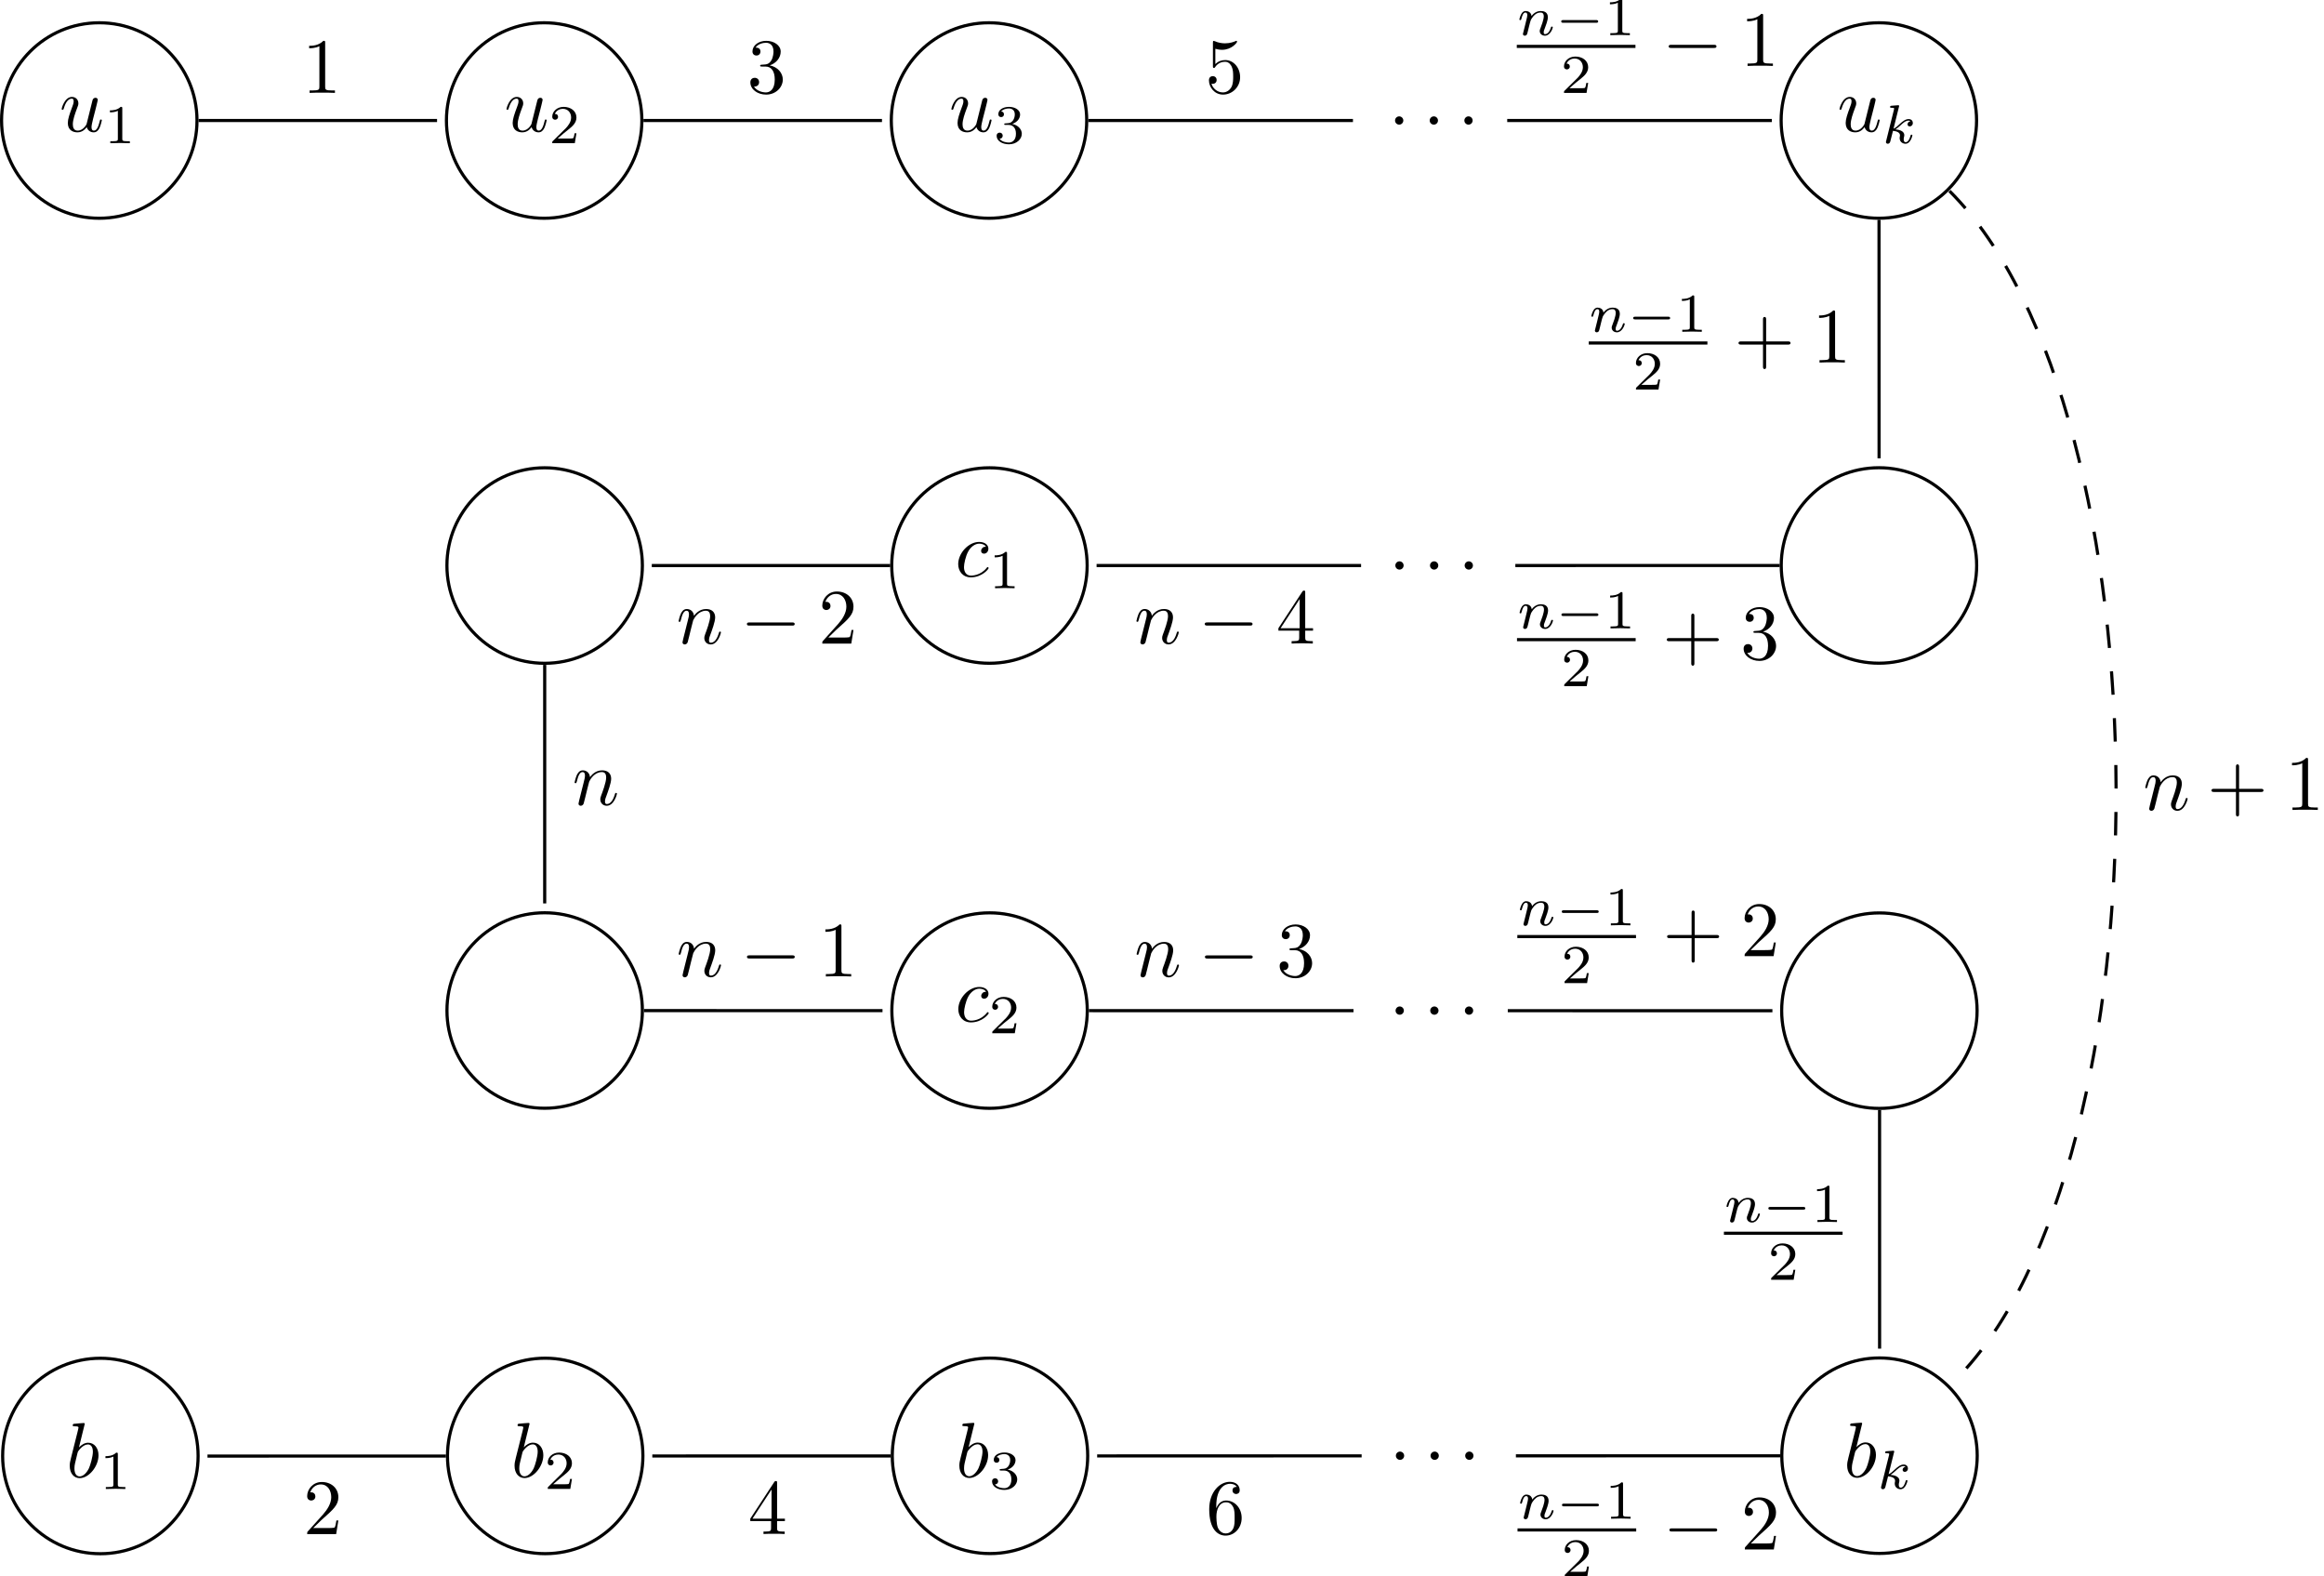 <?xml version='1.0'?>
<!-- This file was generated by dvisvgm 1.9.2 -->
<svg height='200.868pt' version='1.1' viewBox='-70.001 -66.663 296.181 200.868' width='296.181pt' xmlns='http://www.w3.org/2000/svg' xmlns:xlink='http://www.w3.org/1999/xlink'>
<defs>
<path d='M6.565 -2.291C6.735 -2.291 6.914 -2.291 6.914 -2.491S6.735 -2.69 6.565 -2.69H1.176C1.006 -2.69 0.827 -2.69 0.827 -2.491S1.006 -2.291 1.176 -2.291H6.565Z' id='g0-0'/>
<path d='M2.336 -4.435C2.336 -4.624 2.322 -4.631 2.127 -4.631C1.681 -4.191 1.046 -4.184 0.76 -4.184V-3.933C0.928 -3.933 1.388 -3.933 1.771 -4.129V-0.572C1.771 -0.342 1.771 -0.251 1.074 -0.251H0.809V0C0.934 -0.007 1.792 -0.028 2.05 -0.028C2.267 -0.028 3.145 -0.007 3.299 0V-0.251H3.034C2.336 -0.251 2.336 -0.342 2.336 -0.572V-4.435Z' id='g5-49'/>
<path d='M3.522 -1.269H3.285C3.264 -1.116 3.194 -0.704 3.103 -0.635C3.048 -0.593 2.511 -0.593 2.413 -0.593H1.13C1.862 -1.241 2.106 -1.437 2.525 -1.764C3.041 -2.176 3.522 -2.608 3.522 -3.271C3.522 -4.115 2.783 -4.631 1.89 -4.631C1.025 -4.631 0.439 -4.024 0.439 -3.382C0.439 -3.027 0.739 -2.992 0.809 -2.992C0.976 -2.992 1.179 -3.11 1.179 -3.361C1.179 -3.487 1.13 -3.731 0.767 -3.731C0.983 -4.226 1.458 -4.38 1.785 -4.38C2.483 -4.38 2.845 -3.836 2.845 -3.271C2.845 -2.664 2.413 -2.183 2.19 -1.932L0.509 -0.272C0.439 -0.209 0.439 -0.195 0.439 0H3.313L3.522 -1.269Z' id='g5-50'/>
<path d='M1.904 -2.329C2.448 -2.329 2.838 -1.953 2.838 -1.206C2.838 -0.342 2.336 -0.084 1.932 -0.084C1.653 -0.084 1.039 -0.16 0.746 -0.572C1.074 -0.586 1.151 -0.816 1.151 -0.962C1.151 -1.186 0.983 -1.346 0.767 -1.346C0.572 -1.346 0.377 -1.227 0.377 -0.941C0.377 -0.286 1.102 0.139 1.946 0.139C2.915 0.139 3.585 -0.509 3.585 -1.206C3.585 -1.75 3.138 -2.294 2.371 -2.455C3.103 -2.72 3.368 -3.243 3.368 -3.668C3.368 -4.219 2.734 -4.631 1.96 -4.631S0.593 -4.254 0.593 -3.696C0.593 -3.459 0.746 -3.327 0.955 -3.327C1.172 -3.327 1.311 -3.487 1.311 -3.682C1.311 -3.884 1.172 -4.031 0.955 -4.045C1.2 -4.352 1.681 -4.428 1.939 -4.428C2.253 -4.428 2.692 -4.275 2.692 -3.668C2.692 -3.375 2.594 -3.055 2.413 -2.838C2.183 -2.573 1.988 -2.559 1.639 -2.538C1.465 -2.525 1.451 -2.525 1.416 -2.518C1.402 -2.518 1.346 -2.504 1.346 -2.427C1.346 -2.329 1.409 -2.329 1.527 -2.329H1.904Z' id='g5-51'/>
<path d='M1.913 -0.528C1.913 -0.817 1.674 -1.056 1.385 -1.056S0.857 -0.817 0.857 -0.528S1.096 0 1.385 0S1.913 -0.239 1.913 -0.528Z' id='g2-58'/>
<path d='M2.381 -6.804C2.381 -6.814 2.381 -6.914 2.252 -6.914C2.022 -6.914 1.295 -6.834 1.036 -6.814C0.956 -6.804 0.847 -6.795 0.847 -6.615C0.847 -6.496 0.936 -6.496 1.086 -6.496C1.564 -6.496 1.584 -6.426 1.584 -6.326C1.584 -6.257 1.494 -5.918 1.445 -5.709L0.628 -2.461C0.508 -1.963 0.468 -1.803 0.468 -1.455C0.468 -0.508 0.996 0.11 1.734 0.11C2.909 0.11 4.135 -1.375 4.135 -2.809C4.135 -3.716 3.606 -4.403 2.809 -4.403C2.351 -4.403 1.943 -4.115 1.644 -3.806L2.381 -6.804ZM1.445 -3.039C1.504 -3.258 1.504 -3.278 1.594 -3.387C2.082 -4.035 2.531 -4.184 2.79 -4.184C3.148 -4.184 3.417 -3.885 3.417 -3.248C3.417 -2.66 3.088 -1.514 2.909 -1.136C2.58 -0.468 2.122 -0.11 1.734 -0.11C1.395 -0.11 1.066 -0.379 1.066 -1.116C1.066 -1.305 1.066 -1.494 1.225 -2.122L1.445 -3.039Z' id='g2-98'/>
<path d='M3.945 -3.786C3.786 -3.786 3.646 -3.786 3.507 -3.646C3.347 -3.497 3.328 -3.328 3.328 -3.258C3.328 -3.019 3.507 -2.909 3.696 -2.909C3.985 -2.909 4.254 -3.148 4.254 -3.547C4.254 -4.035 3.786 -4.403 3.078 -4.403C1.734 -4.403 0.408 -2.979 0.408 -1.574C0.408 -0.677 0.986 0.11 2.022 0.11C3.447 0.11 4.284 -0.946 4.284 -1.066C4.284 -1.126 4.224 -1.196 4.164 -1.196C4.115 -1.196 4.095 -1.176 4.035 -1.096C3.248 -0.11 2.162 -0.11 2.042 -0.11C1.415 -0.11 1.146 -0.598 1.146 -1.196C1.146 -1.604 1.345 -2.57 1.684 -3.188C1.993 -3.756 2.54 -4.184 3.088 -4.184C3.427 -4.184 3.806 -4.055 3.945 -3.786Z' id='g2-99'/>
<path d='M0.877 -0.588C0.847 -0.438 0.787 -0.209 0.787 -0.159C0.787 0.02 0.927 0.11 1.076 0.11C1.196 0.11 1.375 0.03 1.445 -0.169C1.455 -0.189 1.574 -0.658 1.634 -0.907L1.853 -1.803C1.913 -2.022 1.973 -2.242 2.022 -2.471C2.062 -2.64 2.142 -2.929 2.152 -2.969C2.301 -3.278 2.829 -4.184 3.776 -4.184C4.224 -4.184 4.314 -3.816 4.314 -3.487C4.314 -2.869 3.826 -1.594 3.666 -1.166C3.577 -0.936 3.567 -0.817 3.567 -0.707C3.567 -0.239 3.915 0.11 4.384 0.11C5.32 0.11 5.689 -1.345 5.689 -1.425C5.689 -1.524 5.599 -1.524 5.569 -1.524C5.469 -1.524 5.469 -1.494 5.42 -1.345C5.22 -0.667 4.892 -0.11 4.403 -0.11C4.234 -0.11 4.164 -0.209 4.164 -0.438C4.164 -0.687 4.254 -0.927 4.344 -1.146C4.533 -1.674 4.951 -2.77 4.951 -3.337C4.951 -4.005 4.523 -4.403 3.806 -4.403C2.909 -4.403 2.421 -3.766 2.252 -3.537C2.202 -4.095 1.793 -4.403 1.335 -4.403S0.687 -4.015 0.588 -3.836C0.428 -3.497 0.289 -2.909 0.289 -2.869C0.289 -2.77 0.389 -2.77 0.408 -2.77C0.508 -2.77 0.518 -2.78 0.578 -2.999C0.747 -3.706 0.946 -4.184 1.305 -4.184C1.504 -4.184 1.614 -4.055 1.614 -3.726C1.614 -3.517 1.584 -3.407 1.455 -2.889L0.877 -0.588Z' id='g2-110'/>
<path d='M3.487 -0.558C3.597 -0.149 3.945 0.11 4.374 0.11C4.722 0.11 4.951 -0.12 5.111 -0.438C5.28 -0.797 5.41 -1.405 5.41 -1.425C5.41 -1.524 5.32 -1.524 5.29 -1.524C5.191 -1.524 5.181 -1.484 5.151 -1.345C5.011 -0.787 4.822 -0.11 4.403 -0.11C4.194 -0.11 4.095 -0.239 4.095 -0.568C4.095 -0.787 4.214 -1.255 4.294 -1.604L4.573 -2.68C4.603 -2.829 4.702 -3.208 4.742 -3.357C4.792 -3.587 4.892 -3.965 4.892 -4.025C4.892 -4.204 4.752 -4.294 4.603 -4.294C4.553 -4.294 4.294 -4.284 4.214 -3.945C4.025 -3.218 3.587 -1.474 3.467 -0.946C3.457 -0.907 3.059 -0.11 2.331 -0.11C1.813 -0.11 1.714 -0.558 1.714 -0.927C1.714 -1.484 1.993 -2.271 2.252 -2.959C2.371 -3.258 2.421 -3.397 2.421 -3.587C2.421 -4.035 2.102 -4.403 1.604 -4.403C0.658 -4.403 0.289 -2.959 0.289 -2.869C0.289 -2.77 0.389 -2.77 0.408 -2.77C0.508 -2.77 0.518 -2.79 0.568 -2.949C0.817 -3.816 1.196 -4.184 1.574 -4.184C1.664 -4.184 1.823 -4.174 1.823 -3.856C1.823 -3.616 1.714 -3.328 1.654 -3.178C1.285 -2.192 1.076 -1.574 1.076 -1.086C1.076 -0.139 1.763 0.11 2.301 0.11C2.959 0.11 3.318 -0.339 3.487 -0.558Z' id='g2-117'/>
<path d='M5.189 -1.576C5.3 -1.576 5.468 -1.576 5.468 -1.743C5.468 -1.918 5.307 -1.918 5.189 -1.918H1.032C0.921 -1.918 0.753 -1.918 0.753 -1.75C0.753 -1.576 0.914 -1.576 1.032 -1.576H5.189Z' id='g1-0'/>
<path d='M4.075 -2.291H6.854C6.994 -2.291 7.183 -2.291 7.183 -2.491S6.994 -2.69 6.854 -2.69H4.075V-5.479C4.075 -5.619 4.075 -5.808 3.875 -5.808S3.676 -5.619 3.676 -5.479V-2.69H0.887C0.747 -2.69 0.558 -2.69 0.558 -2.491S0.747 -2.291 0.887 -2.291H3.676V0.498C3.676 0.638 3.676 0.827 3.875 0.827S4.075 0.638 4.075 0.498V-2.291Z' id='g4-43'/>
<path d='M2.929 -6.376C2.929 -6.615 2.929 -6.635 2.7 -6.635C2.082 -5.998 1.205 -5.998 0.887 -5.998V-5.689C1.086 -5.689 1.674 -5.689 2.192 -5.948V-0.787C2.192 -0.428 2.162 -0.309 1.265 -0.309H0.946V0C1.295 -0.03 2.162 -0.03 2.56 -0.03S3.826 -0.03 4.174 0V-0.309H3.856C2.959 -0.309 2.929 -0.418 2.929 -0.787V-6.376Z' id='g4-49'/>
<path d='M1.265 -0.767L2.321 -1.793C3.875 -3.168 4.473 -3.706 4.473 -4.702C4.473 -5.838 3.577 -6.635 2.361 -6.635C1.235 -6.635 0.498 -5.719 0.498 -4.832C0.498 -4.274 0.996 -4.274 1.026 -4.274C1.196 -4.274 1.544 -4.394 1.544 -4.802C1.544 -5.061 1.365 -5.32 1.016 -5.32C0.936 -5.32 0.917 -5.32 0.887 -5.31C1.116 -5.958 1.654 -6.326 2.232 -6.326C3.138 -6.326 3.567 -5.519 3.567 -4.702C3.567 -3.905 3.068 -3.118 2.521 -2.501L0.608 -0.369C0.498 -0.259 0.498 -0.239 0.498 0H4.194L4.473 -1.734H4.224C4.174 -1.435 4.105 -0.996 4.005 -0.847C3.935 -0.767 3.278 -0.767 3.059 -0.767H1.265Z' id='g4-50'/>
<path d='M2.889 -3.507C3.706 -3.776 4.284 -4.473 4.284 -5.26C4.284 -6.077 3.407 -6.635 2.451 -6.635C1.445 -6.635 0.687 -6.037 0.687 -5.28C0.687 -4.951 0.907 -4.762 1.196 -4.762C1.504 -4.762 1.704 -4.981 1.704 -5.27C1.704 -5.768 1.235 -5.768 1.086 -5.768C1.395 -6.257 2.052 -6.386 2.411 -6.386C2.819 -6.386 3.367 -6.167 3.367 -5.27C3.367 -5.151 3.347 -4.573 3.088 -4.135C2.79 -3.656 2.451 -3.626 2.202 -3.616C2.122 -3.606 1.883 -3.587 1.813 -3.587C1.734 -3.577 1.664 -3.567 1.664 -3.467C1.664 -3.357 1.734 -3.357 1.903 -3.357H2.341C3.158 -3.357 3.527 -2.68 3.527 -1.704C3.527 -0.349 2.839 -0.06 2.401 -0.06C1.973 -0.06 1.225 -0.229 0.877 -0.817C1.225 -0.767 1.534 -0.986 1.534 -1.365C1.534 -1.724 1.265 -1.923 0.976 -1.923C0.737 -1.923 0.418 -1.783 0.418 -1.345C0.418 -0.438 1.345 0.219 2.431 0.219C3.646 0.219 4.553 -0.687 4.553 -1.704C4.553 -2.521 3.925 -3.298 2.889 -3.507Z' id='g4-51'/>
<path d='M2.929 -1.644V-0.777C2.929 -0.418 2.909 -0.309 2.172 -0.309H1.963V0C2.371 -0.03 2.889 -0.03 3.308 -0.03S4.254 -0.03 4.663 0V-0.309H4.453C3.716 -0.309 3.696 -0.418 3.696 -0.777V-1.644H4.692V-1.953H3.696V-6.486C3.696 -6.685 3.696 -6.745 3.537 -6.745C3.447 -6.745 3.417 -6.745 3.337 -6.625L0.279 -1.953V-1.644H2.929ZM2.989 -1.953H0.558L2.989 -5.669V-1.953Z' id='g4-52'/>
<path d='M4.473 -2.002C4.473 -3.188 3.656 -4.184 2.58 -4.184C2.102 -4.184 1.674 -4.025 1.315 -3.676V-5.619C1.514 -5.559 1.843 -5.489 2.162 -5.489C3.387 -5.489 4.085 -6.396 4.085 -6.526C4.085 -6.585 4.055 -6.635 3.985 -6.635C3.975 -6.635 3.955 -6.635 3.905 -6.605C3.706 -6.516 3.218 -6.316 2.55 -6.316C2.152 -6.316 1.694 -6.386 1.225 -6.595C1.146 -6.625 1.126 -6.625 1.106 -6.625C1.006 -6.625 1.006 -6.545 1.006 -6.386V-3.437C1.006 -3.258 1.006 -3.178 1.146 -3.178C1.215 -3.178 1.235 -3.208 1.275 -3.268C1.385 -3.427 1.753 -3.965 2.56 -3.965C3.078 -3.965 3.328 -3.507 3.407 -3.328C3.567 -2.959 3.587 -2.57 3.587 -2.072C3.587 -1.724 3.587 -1.126 3.347 -0.707C3.108 -0.319 2.74 -0.06 2.281 -0.06C1.554 -0.06 0.986 -0.588 0.817 -1.176C0.847 -1.166 0.877 -1.156 0.986 -1.156C1.315 -1.156 1.484 -1.405 1.484 -1.644S1.315 -2.132 0.986 -2.132C0.847 -2.132 0.498 -2.062 0.498 -1.604C0.498 -0.747 1.186 0.219 2.301 0.219C3.457 0.219 4.473 -0.737 4.473 -2.002Z' id='g4-53'/>
<path d='M1.315 -3.268V-3.507C1.315 -6.027 2.55 -6.386 3.059 -6.386C3.298 -6.386 3.716 -6.326 3.935 -5.988C3.786 -5.988 3.387 -5.988 3.387 -5.539C3.387 -5.23 3.626 -5.081 3.846 -5.081C4.005 -5.081 4.304 -5.171 4.304 -5.559C4.304 -6.157 3.865 -6.635 3.039 -6.635C1.763 -6.635 0.418 -5.35 0.418 -3.148C0.418 -0.488 1.574 0.219 2.501 0.219C3.606 0.219 4.553 -0.717 4.553 -2.032C4.553 -3.298 3.666 -4.254 2.56 -4.254C1.883 -4.254 1.514 -3.746 1.315 -3.268ZM2.501 -0.06C1.873 -0.06 1.574 -0.658 1.514 -0.807C1.335 -1.275 1.335 -2.072 1.335 -2.252C1.335 -3.029 1.654 -4.025 2.55 -4.025C2.71 -4.025 3.168 -4.025 3.477 -3.407C3.656 -3.039 3.656 -2.531 3.656 -2.042C3.656 -1.564 3.656 -1.066 3.487 -0.707C3.188 -0.11 2.73 -0.06 2.501 -0.06Z' id='g4-54'/>
<path d='M2.183 -4.631C2.19 -4.645 2.211 -4.735 2.211 -4.742C2.211 -4.777 2.183 -4.84 2.099 -4.84C1.96 -4.84 1.381 -4.784 1.206 -4.77C1.151 -4.763 1.053 -4.756 1.053 -4.61C1.053 -4.512 1.151 -4.512 1.234 -4.512C1.569 -4.512 1.569 -4.463 1.569 -4.407C1.569 -4.359 1.555 -4.317 1.541 -4.254L0.558 -0.307C0.523 -0.181 0.523 -0.167 0.523 -0.153C0.523 -0.049 0.607 0.07 0.76 0.07C0.948 0.07 1.039 -0.07 1.081 -0.223C1.095 -0.251 1.395 -1.478 1.423 -1.576C1.918 -1.527 2.315 -1.367 2.315 -1.004C2.315 -0.969 2.315 -0.934 2.301 -0.865C2.273 -0.76 2.273 -0.725 2.273 -0.649C2.273 -0.153 2.678 0.07 3.013 0.07C3.689 0.07 3.898 -0.99 3.898 -0.997C3.898 -1.088 3.808 -1.088 3.787 -1.088C3.689 -1.088 3.682 -1.053 3.647 -0.921C3.564 -0.621 3.375 -0.126 3.034 -0.126C2.845 -0.126 2.79 -0.3 2.79 -0.488C2.79 -0.607 2.79 -0.621 2.831 -0.802C2.838 -0.823 2.866 -0.941 2.866 -1.018C2.866 -1.639 2.029 -1.736 1.736 -1.757C1.939 -1.883 2.197 -2.113 2.315 -2.218C2.671 -2.552 3.02 -2.88 3.41 -2.88C3.494 -2.88 3.585 -2.859 3.64 -2.79C3.34 -2.741 3.278 -2.504 3.278 -2.399C3.278 -2.246 3.396 -2.141 3.557 -2.141C3.745 -2.141 3.954 -2.294 3.954 -2.587C3.954 -2.817 3.787 -3.075 3.417 -3.075C3.02 -3.075 2.657 -2.79 2.301 -2.462C2.008 -2.183 1.778 -1.967 1.492 -1.848L2.183 -4.631Z' id='g3-107'/>
<path d='M0.851 -0.439C0.823 -0.349 0.781 -0.174 0.781 -0.153C0.781 0 0.907 0.07 1.018 0.07C1.144 0.07 1.255 -0.021 1.29 -0.084S1.381 -0.37 1.416 -0.516C1.451 -0.649 1.527 -0.969 1.569 -1.144C1.611 -1.297 1.653 -1.451 1.688 -1.611C1.764 -1.897 1.778 -1.953 1.981 -2.239C2.176 -2.518 2.504 -2.88 3.027 -2.88C3.431 -2.88 3.438 -2.525 3.438 -2.392C3.438 -1.974 3.138 -1.2 3.027 -0.907C2.95 -0.711 2.922 -0.649 2.922 -0.53C2.922 -0.16 3.229 0.07 3.585 0.07C4.282 0.07 4.589 -0.893 4.589 -0.997C4.589 -1.088 4.498 -1.088 4.477 -1.088C4.38 -1.088 4.373 -1.046 4.345 -0.969C4.184 -0.411 3.884 -0.126 3.605 -0.126C3.459 -0.126 3.431 -0.223 3.431 -0.37C3.431 -0.53 3.466 -0.621 3.592 -0.934C3.675 -1.151 3.961 -1.89 3.961 -2.28C3.961 -2.957 3.424 -3.075 3.055 -3.075C2.476 -3.075 2.085 -2.72 1.876 -2.441C1.827 -2.922 1.416 -3.075 1.13 -3.075C0.83 -3.075 0.669 -2.859 0.579 -2.699C0.425 -2.441 0.328 -2.043 0.328 -2.008C0.328 -1.918 0.425 -1.918 0.446 -1.918C0.544 -1.918 0.551 -1.939 0.6 -2.127C0.704 -2.538 0.837 -2.88 1.109 -2.88C1.29 -2.88 1.339 -2.727 1.339 -2.538C1.339 -2.406 1.276 -2.148 1.227 -1.96S1.109 -1.485 1.074 -1.332L0.851 -0.439Z' id='g3-110'/>
</defs>
<g id='page1'>
<path d='M-44.895 -51.309C-44.895 -58.184 -50.469 -63.762 -57.348 -63.762C-64.227 -63.762 -69.801 -58.184 -69.801 -51.309C-69.801 -44.43 -64.227 -38.855 -57.348 -38.855C-50.469 -38.855 -44.895 -44.43 -44.895 -51.309ZM-57.348 -51.309' fill='none' stroke='#000000' stroke-width='0.4'/>
<g transform='matrix(1 0 0 1 -5.086 1.397)'>
<use x='-57.347' xlink:href='#g2-117' y='-51.307'/>
<use x='-51.666' xlink:href='#g5-49' y='-49.813'/>
</g>
<path d='M11.801 -51.309C11.801 -58.184 6.223 -63.762 -0.652 -63.762C-7.531 -63.762 -13.105 -58.184 -13.105 -51.309C-13.105 -44.43 -7.531 -38.855 -0.652 -38.855C6.223 -38.855 11.801 -44.43 11.801 -51.309ZM-0.652 -51.309' fill='none' stroke='#000000' stroke-miterlimit='10.037' stroke-width='0.4'/>
<g transform='matrix(1 0 0 1 51.607 1.397)'>
<use x='-57.347' xlink:href='#g2-117' y='-51.307'/>
<use x='-51.666' xlink:href='#g5-50' y='-49.813'/>
</g>
<path d='M68.496 -51.309C68.496 -58.184 62.922 -63.762 56.043 -63.762S43.59 -58.184 43.59 -51.309C43.59 -44.43 49.164 -38.855 56.043 -38.855S68.496 -44.43 68.496 -51.309ZM56.043 -51.309' fill='none' stroke='#000000' stroke-miterlimit='10.037' stroke-width='0.4'/>
<g transform='matrix(1 0 0 1 108.304 1.397)'>
<use x='-57.347' xlink:href='#g2-117' y='-51.307'/>
<use x='-51.666' xlink:href='#g5-51' y='-49.813'/>
</g>
<g transform='matrix(1 0 0 1 164.279 0.526)'>
<use x='-57.347' xlink:href='#g2-58' y='-51.307'/>
<use x='-52.93' xlink:href='#g2-58' y='-51.307'/>
<use x='-48.513' xlink:href='#g2-58' y='-51.307'/>
</g>
<path d='M181.903 -51.309C181.903 -58.184 176.325 -63.762 169.45 -63.762C162.571 -63.762 156.996 -58.184 156.996 -51.309C156.996 -44.43 162.571 -38.855 169.45 -38.855C176.325 -38.855 181.903 -44.43 181.903 -51.309ZM169.45 -51.309' fill='none' stroke='#000000' stroke-miterlimit='10.037' stroke-width='0.4'/>
<g transform='matrix(1 0 0 1 221.492 1.397)'>
<use x='-57.347' xlink:href='#g2-117' y='-51.307'/>
<use x='-51.666' xlink:href='#g3-107' y='-49.813'/>
</g>
<path d='M181.914 5.387C181.914 -1.492 176.34 -7.066 169.461 -7.066C162.582 -7.066 157.008 -1.492 157.008 5.387C157.008 12.266 162.582 17.84 169.461 17.84C176.34 17.84 181.914 12.266 181.914 5.387ZM169.461 5.387' fill='none' stroke='#000000' stroke-miterlimit='10.037' stroke-width='0.4'/>
<g transform='matrix(1 0 0 1 164.317 57.223)'>
<use x='-57.347' xlink:href='#g2-58' y='-51.307'/>
<use x='-52.93' xlink:href='#g2-58' y='-51.307'/>
<use x='-48.513' xlink:href='#g2-58' y='-51.307'/>
</g>
<path d='M68.551 5.394C68.551 -1.484 62.977 -7.059 56.098 -7.059C49.219 -7.059 43.645 -1.484 43.645 5.394C43.645 12.27 49.219 17.848 56.098 17.848C62.977 17.848 68.551 12.27 68.551 5.394ZM56.098 5.394' fill='none' stroke='#000000' stroke-miterlimit='10.037' stroke-width='0.4'/>
<g transform='matrix(1 0 0 1 109.056 58.098)'>
<use x='-57.347' xlink:href='#g2-99' y='-51.307'/>
<use x='-53.052' xlink:href='#g5-49' y='-49.813'/>
</g>
<path d='M11.867 5.398C11.867 -1.48 6.289 -7.059 -0.59 -7.059C-7.465 -7.059 -13.043 -1.48 -13.043 5.398C-13.043 12.273 -7.465 17.852 -0.59 17.852C6.289 17.852 11.867 12.273 11.867 5.398ZM-0.59 5.398' fill='none' stroke='#000000' stroke-miterlimit='10.037' stroke-width='0.4'/>
<path d='M11.867 62.094C11.867 55.215 6.293 49.641 -0.586 49.641C-7.461 49.641 -13.039 55.215 -13.039 62.094C-13.039 68.973 -7.461 74.547 -0.586 74.547C6.293 74.547 11.867 68.973 11.867 62.094ZM-0.586 62.094' fill='none' stroke='#000000' stroke-miterlimit='10.037' stroke-width='0.4'/>
<path d='M68.567 62.102C68.567 55.223 62.993 49.649 56.114 49.649S43.661 55.223 43.661 62.102C43.661 68.981 49.235 74.555 56.114 74.555S68.567 68.981 68.567 62.102ZM56.114 62.102' fill='none' stroke='#000000' stroke-miterlimit='10.037' stroke-width='0.4'/>
<g transform='matrix(1 0 0 1 109.069 114.805)'>
<use x='-57.347' xlink:href='#g2-99' y='-51.307'/>
<use x='-53.052' xlink:href='#g5-50' y='-49.813'/>
</g>
<g transform='matrix(1 0 0 1 164.348 113.941)'>
<use x='-57.347' xlink:href='#g2-58' y='-51.307'/>
<use x='-52.93' xlink:href='#g2-58' y='-51.307'/>
<use x='-48.513' xlink:href='#g2-58' y='-51.307'/>
</g>
<path d='M181.969 62.114C181.969 55.239 176.395 49.66 169.516 49.66C162.641 49.66 157.063 55.239 157.063 62.114C157.063 68.992 162.641 74.567 169.516 74.567C176.395 74.567 181.969 68.992 181.969 62.114ZM169.516 62.114' fill='none' stroke='#000000' stroke-miterlimit='10.037' stroke-width='0.4'/>
<path d='M181.985 118.817C181.985 111.938 176.411 106.364 169.532 106.364C162.653 106.364 157.079 111.938 157.079 118.817C157.079 125.692 162.653 131.27 169.532 131.27C176.411 131.27 181.985 125.692 181.985 118.817ZM169.532 118.817' fill='none' stroke='#000000' stroke-miterlimit='10.037' stroke-width='0.4'/>
<g transform='matrix(1 0 0 1 222.289 172.834)'>
<use x='-57.347' xlink:href='#g2-98' y='-51.307'/>
<use x='-53.088' xlink:href='#g3-107' y='-49.813'/>
</g>
<g transform='matrix(1 0 0 1 164.386 170.658)'>
<use x='-57.347' xlink:href='#g2-58' y='-51.307'/>
<use x='-52.93' xlink:href='#g2-58' y='-51.307'/>
<use x='-48.513' xlink:href='#g2-58' y='-51.307'/>
</g>
<path d='M68.621 118.836C68.621 111.957 63.047 106.383 56.168 106.383S43.715 111.957 43.715 118.836S49.289 131.289 56.168 131.289S68.621 125.715 68.621 118.836ZM56.168 118.836' fill='none' stroke='#000000' stroke-miterlimit='10.037' stroke-width='0.4'/>
<g transform='matrix(1 0 0 1 109.143 172.855)'>
<use x='-57.347' xlink:href='#g2-98' y='-51.307'/>
<use x='-53.088' xlink:href='#g5-51' y='-49.813'/>
</g>
<path d='M11.934 118.848C11.934 111.969 6.359 106.395 -0.519 106.395S-12.973 111.969 -12.973 118.848C-12.973 125.723 -7.398 131.301 -0.519 131.301S11.934 125.723 11.934 118.848ZM-0.519 118.848' fill='none' stroke='#000000' stroke-miterlimit='10.037' stroke-width='0.4'/>
<g transform='matrix(1 0 0 1 52.456 172.865)'>
<use x='-57.347' xlink:href='#g2-98' y='-51.307'/>
<use x='-53.088' xlink:href='#g5-50' y='-49.813'/>
</g>
<path d='M-44.754 118.856C-44.754 111.981 -50.332 106.403 -57.211 106.403C-64.086 106.403 -69.664 111.981 -69.664 118.856C-69.664 125.735 -64.086 131.309 -57.211 131.309C-50.332 131.309 -44.754 125.735 -44.754 118.856ZM-57.211 118.856' fill='none' stroke='#000000' stroke-miterlimit='10.037' stroke-width='0.4'/>
<g transform='matrix(1 0 0 1 -4.234 172.876)'>
<use x='-57.347' xlink:href='#g2-98' y='-51.307'/>
<use x='-53.088' xlink:href='#g5-49' y='-49.813'/>
</g>
<path d='M-44.695 -51.309H-14.301' fill='none' stroke='#000000' stroke-miterlimit='10.037' stroke-width='0.4'/>
<g transform='matrix(1 0 0 1 25.858 -3.52)'>
<use x='-57.347' xlink:href='#g4-49' y='-51.307'/>
</g>
<path d='M12.004 -51.309H42.402' fill='none' stroke='#000000' stroke-miterlimit='10.037' stroke-width='0.4'/>
<g transform='matrix(1 0 0 1 82.557 -3.52)'>
<use x='-57.347' xlink:href='#g4-51' y='-51.307'/>
</g>
<path d='M68.704 -51.309H102.426' fill='none' stroke='#000000' stroke-miterlimit='10.037' stroke-width='0.4'/>
<g transform='matrix(1 0 0 1 140.92 -3.52)'>
<use x='-57.347' xlink:href='#g4-53' y='-51.307'/>
</g>
<path d='M122.086 -51.309H155.813' fill='none' stroke='#000000' stroke-miterlimit='10.037' stroke-width='0.4'/>
<g transform='matrix(1 0 0 1 179.458 -6.955)'>
<use x='-56.152' xlink:href='#g3-110' y='-55.23'/>
<use x='-51.245' xlink:href='#g1-0' y='-55.23'/>
<use x='-45.042' xlink:href='#g5-49' y='-55.23'/>
<use x='-50.576' xlink:href='#g5-50' y='-47.872'/>
<use x='-37.62' xlink:href='#g0-0' y='-51.307'/>
<use x='-27.686' xlink:href='#g4-49' y='-51.307'/>
</g>
<rect height='0.398' transform='matrix(1 0 0 1 179.458 -6.955)' width='15.123' x='-56.152' y='-53.997'/>
<path d='M169.469 -38.652L169.477 -8.262' fill='none' stroke='#000000' stroke-miterlimit='10.037' stroke-width='0.4'/>
<g transform='matrix(1 0 0 1 188.628 30.839)'>
<use x='-56.152' xlink:href='#g3-110' y='-55.23'/>
<use x='-51.245' xlink:href='#g1-0' y='-55.23'/>
<use x='-45.042' xlink:href='#g5-49' y='-55.23'/>
<use x='-50.576' xlink:href='#g5-50' y='-47.872'/>
<use x='-37.62' xlink:href='#g4-43' y='-51.307'/>
<use x='-27.686' xlink:href='#g4-49' y='-51.307'/>
</g>
<rect height='0.398' transform='matrix(1 0 0 1 188.628 30.839)' width='15.123' x='-56.152' y='-53.997'/>
<path d='M156.821 5.391L123.121 5.394' fill='none' stroke='#000000' stroke-miterlimit='10.037' stroke-width='0.4'/>
<g transform='matrix(1 0 0 1 179.484 68.636)'>
<use x='-56.152' xlink:href='#g3-110' y='-55.23'/>
<use x='-51.245' xlink:href='#g1-0' y='-55.23'/>
<use x='-45.042' xlink:href='#g5-49' y='-55.23'/>
<use x='-50.576' xlink:href='#g5-50' y='-47.872'/>
<use x='-37.62' xlink:href='#g4-43' y='-51.307'/>
<use x='-27.686' xlink:href='#g4-51' y='-51.307'/>
</g>
<rect height='0.398' transform='matrix(1 0 0 1 179.484 68.636)' width='15.123' x='-56.152' y='-53.997'/>
<path d='M103.461 5.394L69.754 5.398' fill='none' stroke='#000000' stroke-miterlimit='10.037' stroke-width='0.4'/>
<g transform='matrix(1 0 0 1 131.888 66.643)'>
<use x='-57.347' xlink:href='#g2-110' y='-51.307'/>
<use x='-49.176' xlink:href='#g0-0' y='-51.307'/>
<use x='-39.242' xlink:href='#g4-52' y='-51.307'/>
</g>
<path d='M43.454 5.398H13.066' fill='none' stroke='#000000' stroke-miterlimit='10.037' stroke-width='0.4'/>
<g transform='matrix(1 0 0 1 73.539 66.647)'>
<use x='-57.347' xlink:href='#g2-110' y='-51.307'/>
<use x='-49.176' xlink:href='#g0-0' y='-51.307'/>
<use x='-39.242' xlink:href='#g4-50' y='-51.307'/>
</g>
<path d='M-0.582 18.055V48.449' fill='none' stroke='#000000' stroke-miterlimit='10.037' stroke-width='0.4'/>
<g transform='matrix(1 0 0 1 60.285 87.203)'>
<use x='-57.347' xlink:href='#g2-110' y='-51.307'/>
</g>
<path d='M12.074 62.106L42.469 62.11' fill='none' stroke='#000000' stroke-miterlimit='10.037' stroke-width='0.4'/>
<g transform='matrix(1 0 0 1 73.547 109.063)'>
<use x='-57.347' xlink:href='#g2-110' y='-51.307'/>
<use x='-49.176' xlink:href='#g0-0' y='-51.307'/>
<use x='-39.242' xlink:href='#g4-49' y='-51.307'/>
</g>
<path d='M68.774 62.11L102.496 62.114' fill='none' stroke='#000000' stroke-miterlimit='10.037' stroke-width='0.4'/>
<g transform='matrix(1 0 0 1 131.911 109.07)'>
<use x='-57.347' xlink:href='#g2-110' y='-51.307'/>
<use x='-49.176' xlink:href='#g0-0' y='-51.307'/>
<use x='-39.242' xlink:href='#g4-51' y='-51.307'/>
</g>
<path d='M122.157 62.117L155.883 62.121' fill='none' stroke='#000000' stroke-miterlimit='10.037' stroke-width='0.4'/>
<g transform='matrix(1 0 0 1 179.527 106.471)'>
<use x='-56.152' xlink:href='#g3-110' y='-55.23'/>
<use x='-51.245' xlink:href='#g1-0' y='-55.23'/>
<use x='-45.042' xlink:href='#g5-49' y='-55.23'/>
<use x='-50.576' xlink:href='#g5-50' y='-47.872'/>
<use x='-37.62' xlink:href='#g4-43' y='-51.307'/>
<use x='-27.686' xlink:href='#g4-50' y='-51.307'/>
</g>
<rect height='0.398' transform='matrix(1 0 0 1 179.527 106.471)' width='15.123' x='-56.152' y='-53.997'/>
<path d='M169.539 74.774L169.543 105.176' fill='none' stroke='#000000' stroke-miterlimit='10.037' stroke-width='0.4'/>
<g transform='matrix(1 0 0 1 205.855 144.272)'>
<use x='-56.152' xlink:href='#g3-110' y='-55.23'/>
<use x='-51.245' xlink:href='#g1-0' y='-55.23'/>
<use x='-45.042' xlink:href='#g5-49' y='-55.23'/>
<use x='-50.576' xlink:href='#g5-50' y='-47.872'/>
</g>
<rect height='0.398' transform='matrix(1 0 0 1 205.855 144.272)' width='15.123' x='-56.152' y='-53.997'/>
<path d='M156.891 118.832L123.192 118.836' fill='none' stroke='#000000' stroke-miterlimit='10.037' stroke-width='0.4'/>
<g transform='matrix(1 0 0 1 179.553 182.077)'>
<use x='-56.152' xlink:href='#g3-110' y='-55.23'/>
<use x='-51.245' xlink:href='#g1-0' y='-55.23'/>
<use x='-45.042' xlink:href='#g5-49' y='-55.23'/>
<use x='-50.576' xlink:href='#g5-50' y='-47.872'/>
<use x='-37.62' xlink:href='#g0-0' y='-51.307'/>
<use x='-27.686' xlink:href='#g4-50' y='-51.307'/>
</g>
<rect height='0.398' transform='matrix(1 0 0 1 179.553 182.077)' width='15.123' x='-56.152' y='-53.997'/>
<path d='M103.532 118.84L69.825 118.848' fill='none' stroke='#000000' stroke-miterlimit='10.037' stroke-width='0.4'/>
<g transform='matrix(1 0 0 1 141.036 180.09)'>
<use x='-57.347' xlink:href='#g4-54' y='-51.307'/>
</g>
<path d='M43.52 118.852L13.133 118.856' fill='none' stroke='#000000' stroke-miterlimit='10.037' stroke-width='0.4'/>
<g transform='matrix(1 0 0 1 82.686 180.102)'>
<use x='-57.347' xlink:href='#g4-52' y='-51.307'/>
</g>
<path d='M-13.168 118.864L-43.559 118.867' fill='none' stroke='#000000' stroke-miterlimit='10.037' stroke-width='0.4'/>
<g transform='matrix(1 0 0 1 25.994 180.112)'>
<use x='-57.347' xlink:href='#g4-50' y='-51.307'/>
</g>
<path d='M178.454 -42.324C206.602 -14.203 206.649 81.688 179.239 109.125' fill='none' stroke='#000000' stroke-dasharray='2.989,2.989' stroke-miterlimit='10.037' stroke-width='0.4'/>
<g transform='matrix(1 0 0 1 260.459 87.846)'>
<use x='-57.347' xlink:href='#g2-110' y='-51.307'/>
<use x='-49.176' xlink:href='#g4-43' y='-51.307'/>
<use x='-39.242' xlink:href='#g4-49' y='-51.307'/>
</g>
</g>
</svg>
